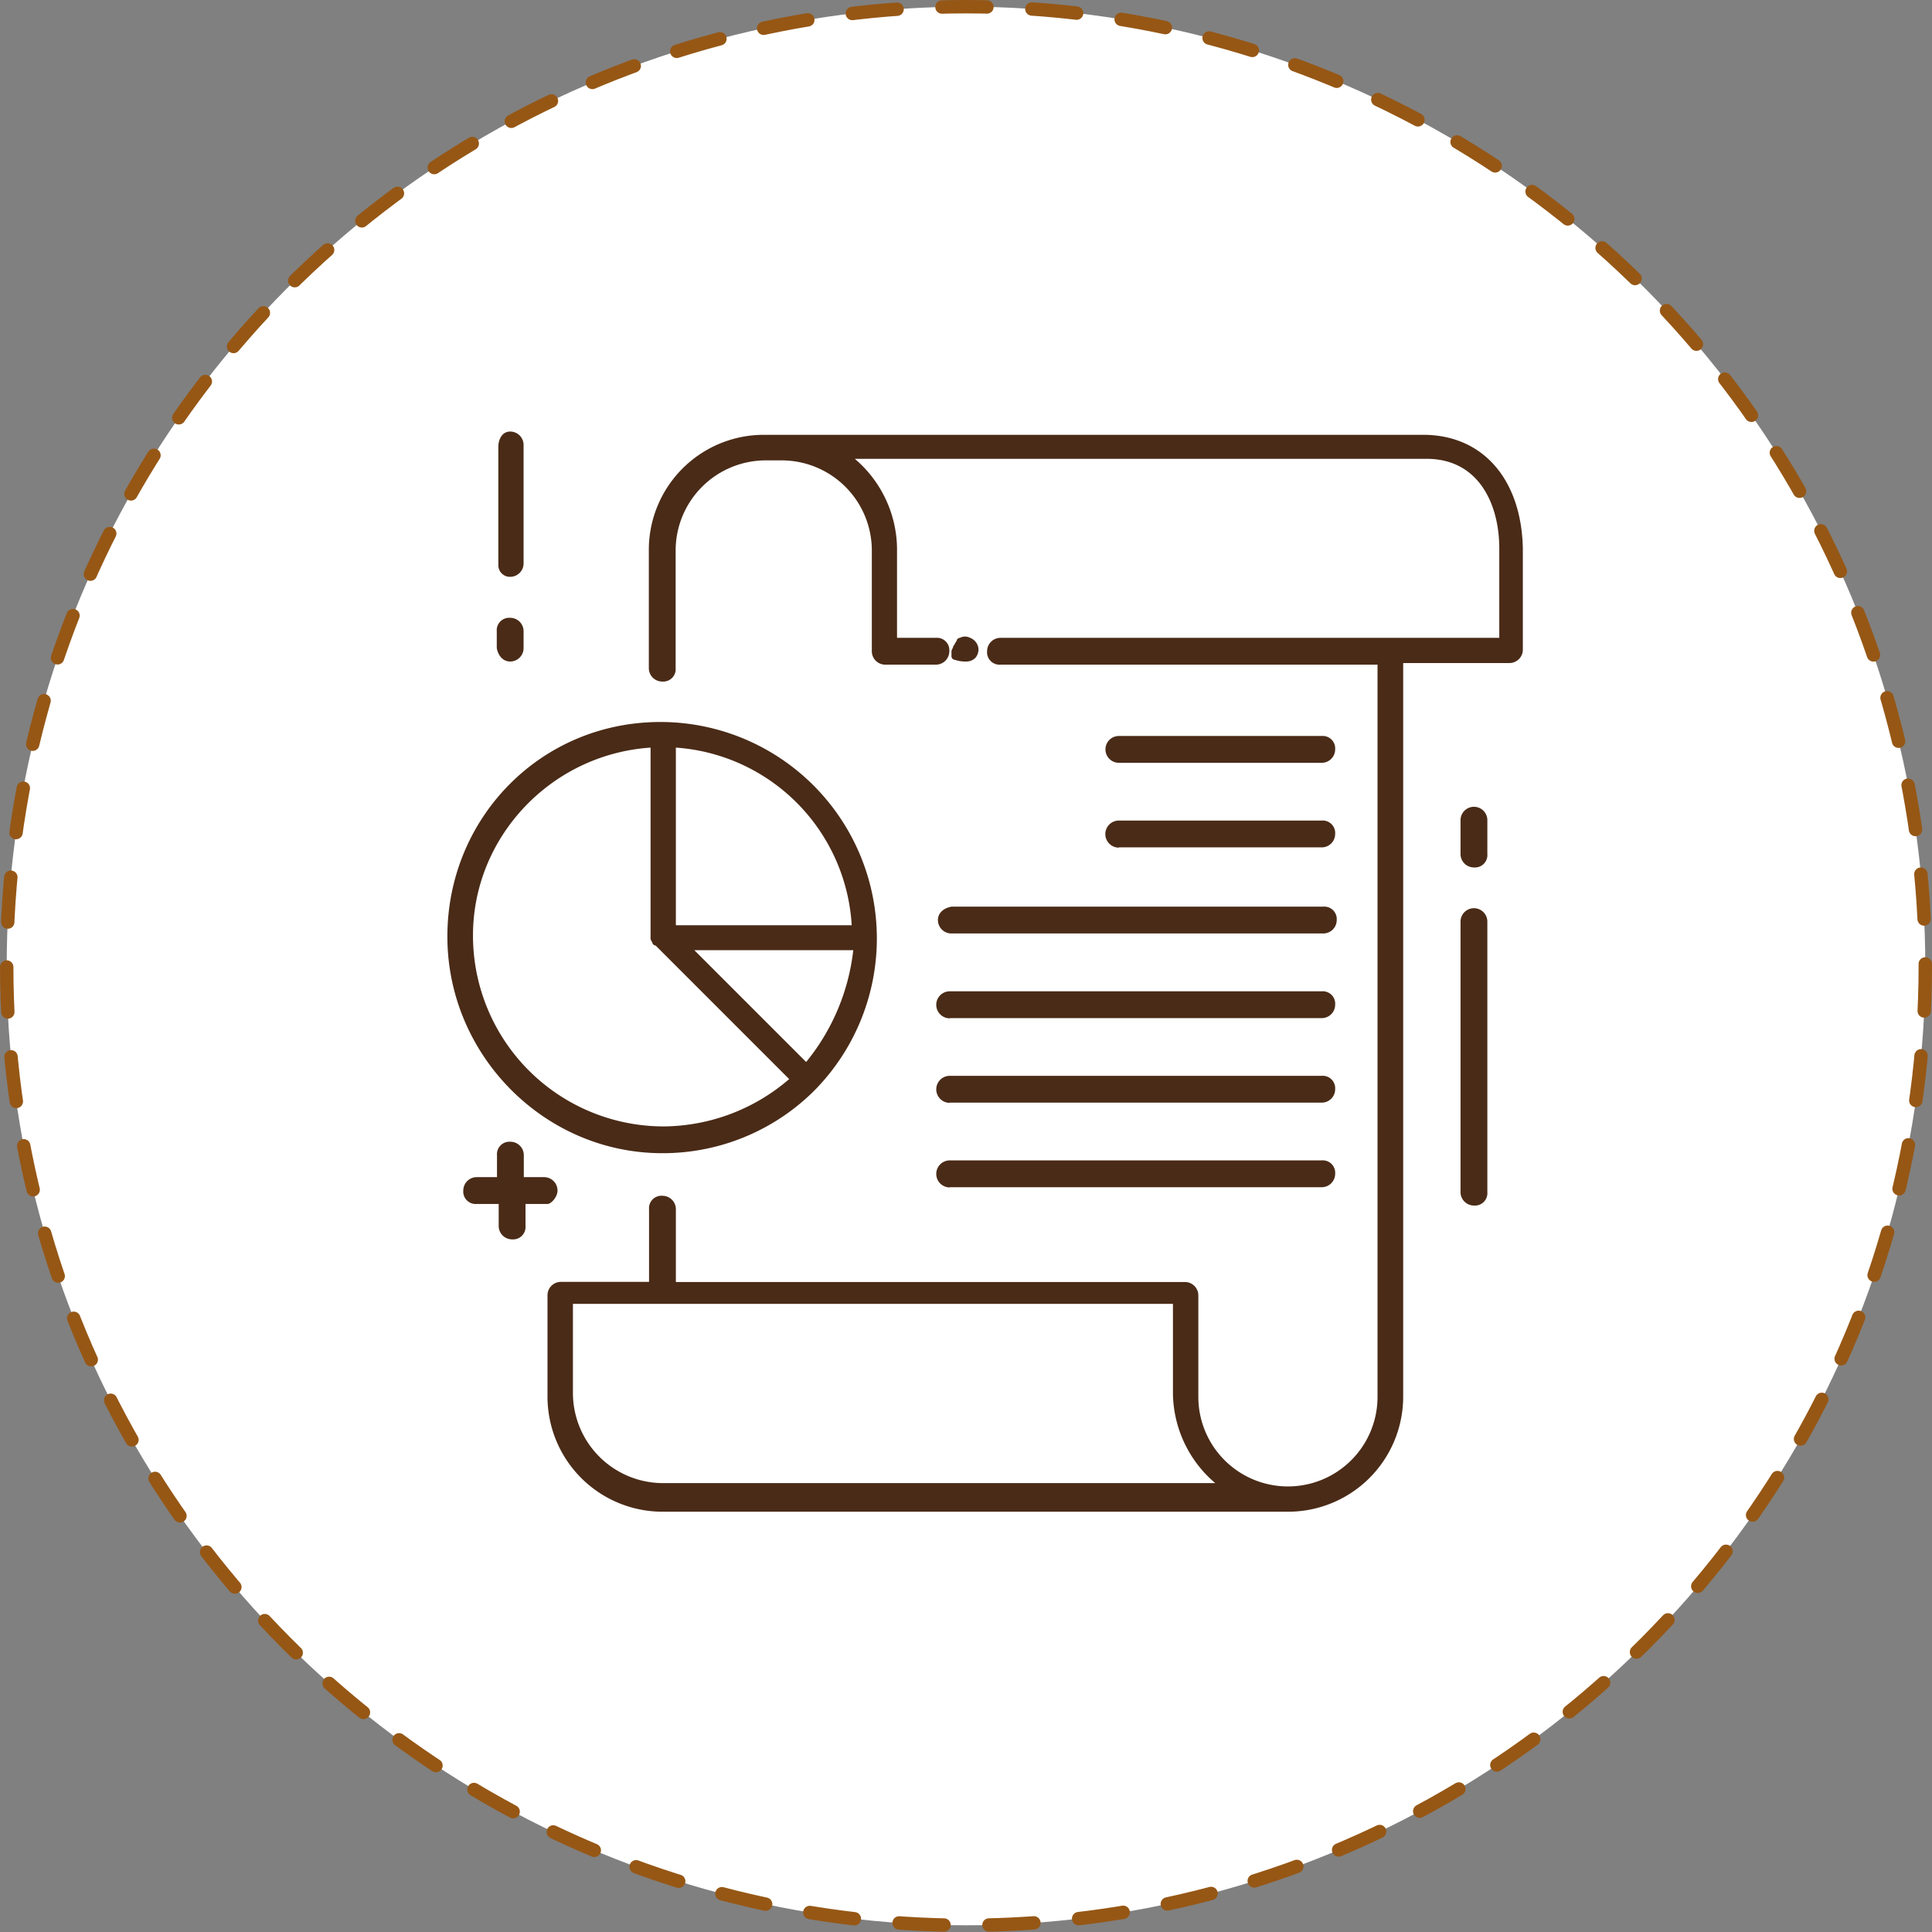 <svg xmlns="http://www.w3.org/2000/svg" viewBox="0 0 432.24 432.24"><rect x="0" y="0" width="432.24" height="432.24" fill="#808080" stroke="none"/><defs><style>.cls-1{fill:#fff;}.cls-2{fill:none;stroke:#965715;stroke-linecap:round;stroke-miterlimit:10;stroke-width:3px;stroke-dasharray:10.06 10.06;}.cls-3{fill:#4a2b17;}</style></defs><g id="Слой_2" data-name="Слой 2"><g id="Слой_1-2" data-name="Слой 1"><g id="Слой_1-2-2" data-name="Слой 1-2"><circle class="cls-1" cx="216.12" cy="216.12" r="214.62"/><circle class="cls-2" cx="216.12" cy="216.12" r="214.62"/></g><path class="cls-3" d="M329.76,203.19a3,3,0,0,0-3,3v60.52a3,3,0,0,0,3,3,2.78,2.78,0,0,0,3-3V206.22A3,3,0,0,0,329.76,203.19Z"/><path class="cls-3" d="M329.76,180.5a3,3,0,0,0-3,3v7.57a3,3,0,0,0,3,3,2.78,2.78,0,0,0,3-3v-7.57A3,3,0,0,0,329.76,180.5Z"/><path class="cls-3" d="M114.14,129.05a3,3,0,0,0,3-3V99.55a3,3,0,0,0-3-3c-1.89,0-2.65,1.89-2.65,3.4V126.4A2.59,2.59,0,0,0,114.14,129.05Z"/><path class="cls-3" d="M114.14,148a3,3,0,0,0,3-3v-3.78a3,3,0,0,0-3-3,2.79,2.79,0,0,0-3,3v3.78C111.49,146.83,112.63,148,114.14,148Z"/><path class="cls-3" d="M124.73,266.36a3,3,0,0,0-3-3h-4.54v-4.92a3,3,0,0,0-3-3,2.79,2.79,0,0,0-3,3v4.92h-4.54a3,3,0,0,0-3,3,2.78,2.78,0,0,0,3,3h4.92v4.92a3,3,0,0,0,3,3,2.78,2.78,0,0,0,3-3v-4.92h4.92C123.22,269.39,124.73,267.88,124.73,266.36Z"/><path class="cls-3" d="M318.41,97.28H170.88A25.74,25.74,0,0,0,145.16,123v26.48a3,3,0,0,0,3,3,2.78,2.78,0,0,0,3-3V123a20.18,20.18,0,0,1,20-20H175a20.18,20.18,0,0,1,20.05,20v22.7a3,3,0,0,0,3,3h11.34a3,3,0,0,0,3-3,2.78,2.78,0,0,0-3-3h-8.7v-20a26.72,26.72,0,0,0-9.45-20.05H319.16c11.73,0,16.27,10.22,16.27,20.05v20H223.84a3,3,0,0,0-3,3,2.78,2.78,0,0,0,3,3h84.35V312.51a20,20,0,1,1-40.09,0V289.82a3,3,0,0,0-3-3H151.21V270.53a3,3,0,0,0-3-3,2.78,2.78,0,0,0-3,3v16.26H125.49a3,3,0,0,0-3,3v22.69a25.75,25.75,0,0,0,25.72,25.73h140a25.75,25.75,0,0,0,25.72-25.73V148.34H337.7a3,3,0,0,0,3-3v-22.7C340.35,107.11,331.65,97.28,318.41,97.28ZM148.18,331.81a20.18,20.18,0,0,1-20-20.05V291.71H262.42v20.05a26.73,26.73,0,0,0,9.46,20.05Z"/><path class="cls-3" d="M212.49,227.78h83.22a3,3,0,0,0,3-3,2.78,2.78,0,0,0-3-3H212.49a3,3,0,1,0,0,6.05Z"/><path class="cls-3" d="M209.84,205.84a3,3,0,0,0,3,3h83.22a3,3,0,0,0,3-3,2.79,2.79,0,0,0-3-3H212.87C211,203.19,209.84,204.33,209.84,205.84Z"/><path class="cls-3" d="M250.32,189.58h45.39a3,3,0,0,0,3-3,2.79,2.79,0,0,0-3-3H250.32a3,3,0,0,0,0,6.06Z"/><path class="cls-3" d="M250.32,170.66h45.39a3,3,0,0,0,3-3,2.79,2.79,0,0,0-3-3H250.32a3,3,0,1,0,0,6Z"/><path class="cls-3" d="M212.49,246.69h83.22a3,3,0,0,0,3-3,2.79,2.79,0,0,0-3-3H212.49a3,3,0,1,0,0,6.05Z"/><path class="cls-3" d="M212.49,265.61h83.22a3,3,0,0,0,3-3,2.78,2.78,0,0,0-3-3H212.49a3,3,0,1,0,0,6.05Z"/><path class="cls-3" d="M148.18,258a48,48,0,0,0,34-14h0a48.42,48.42,0,0,0-34.42-82.47c-26.86,0-47.67,21.56-47.67,48S121.71,258,148.18,258Zm32.16-20.42-25-25h35.56A48.07,48.07,0,0,1,180.34,237.62ZM190.55,207H151.21V167.26A42.35,42.35,0,0,1,190.55,207Zm-45-39.72v42.36a1.42,1.42,0,0,0,.37,1.14.82.82,0,0,0,.76.76l29.88,29.88a43.45,43.45,0,0,1-28,10.59,42.69,42.69,0,0,1-42.74-42.74C105.82,187.31,123.22,168.77,145.54,167.26Z"/><path class="cls-3" d="M216.27,148a2.85,2.85,0,0,0,1.89-.76,2.9,2.9,0,0,0,.76-1.89,2.85,2.85,0,0,0-.76-1.89,2.79,2.79,0,0,0-1.13-.76,2.4,2.4,0,0,0-2.27,0,.82.82,0,0,0-.76.76c-.37.37-.37.75-.75,1.13,0,.38-.38.76-.38,1.14v1.13a.82.82,0,0,0,.76.76A7.32,7.32,0,0,0,216.27,148Z"/></g></g></svg>